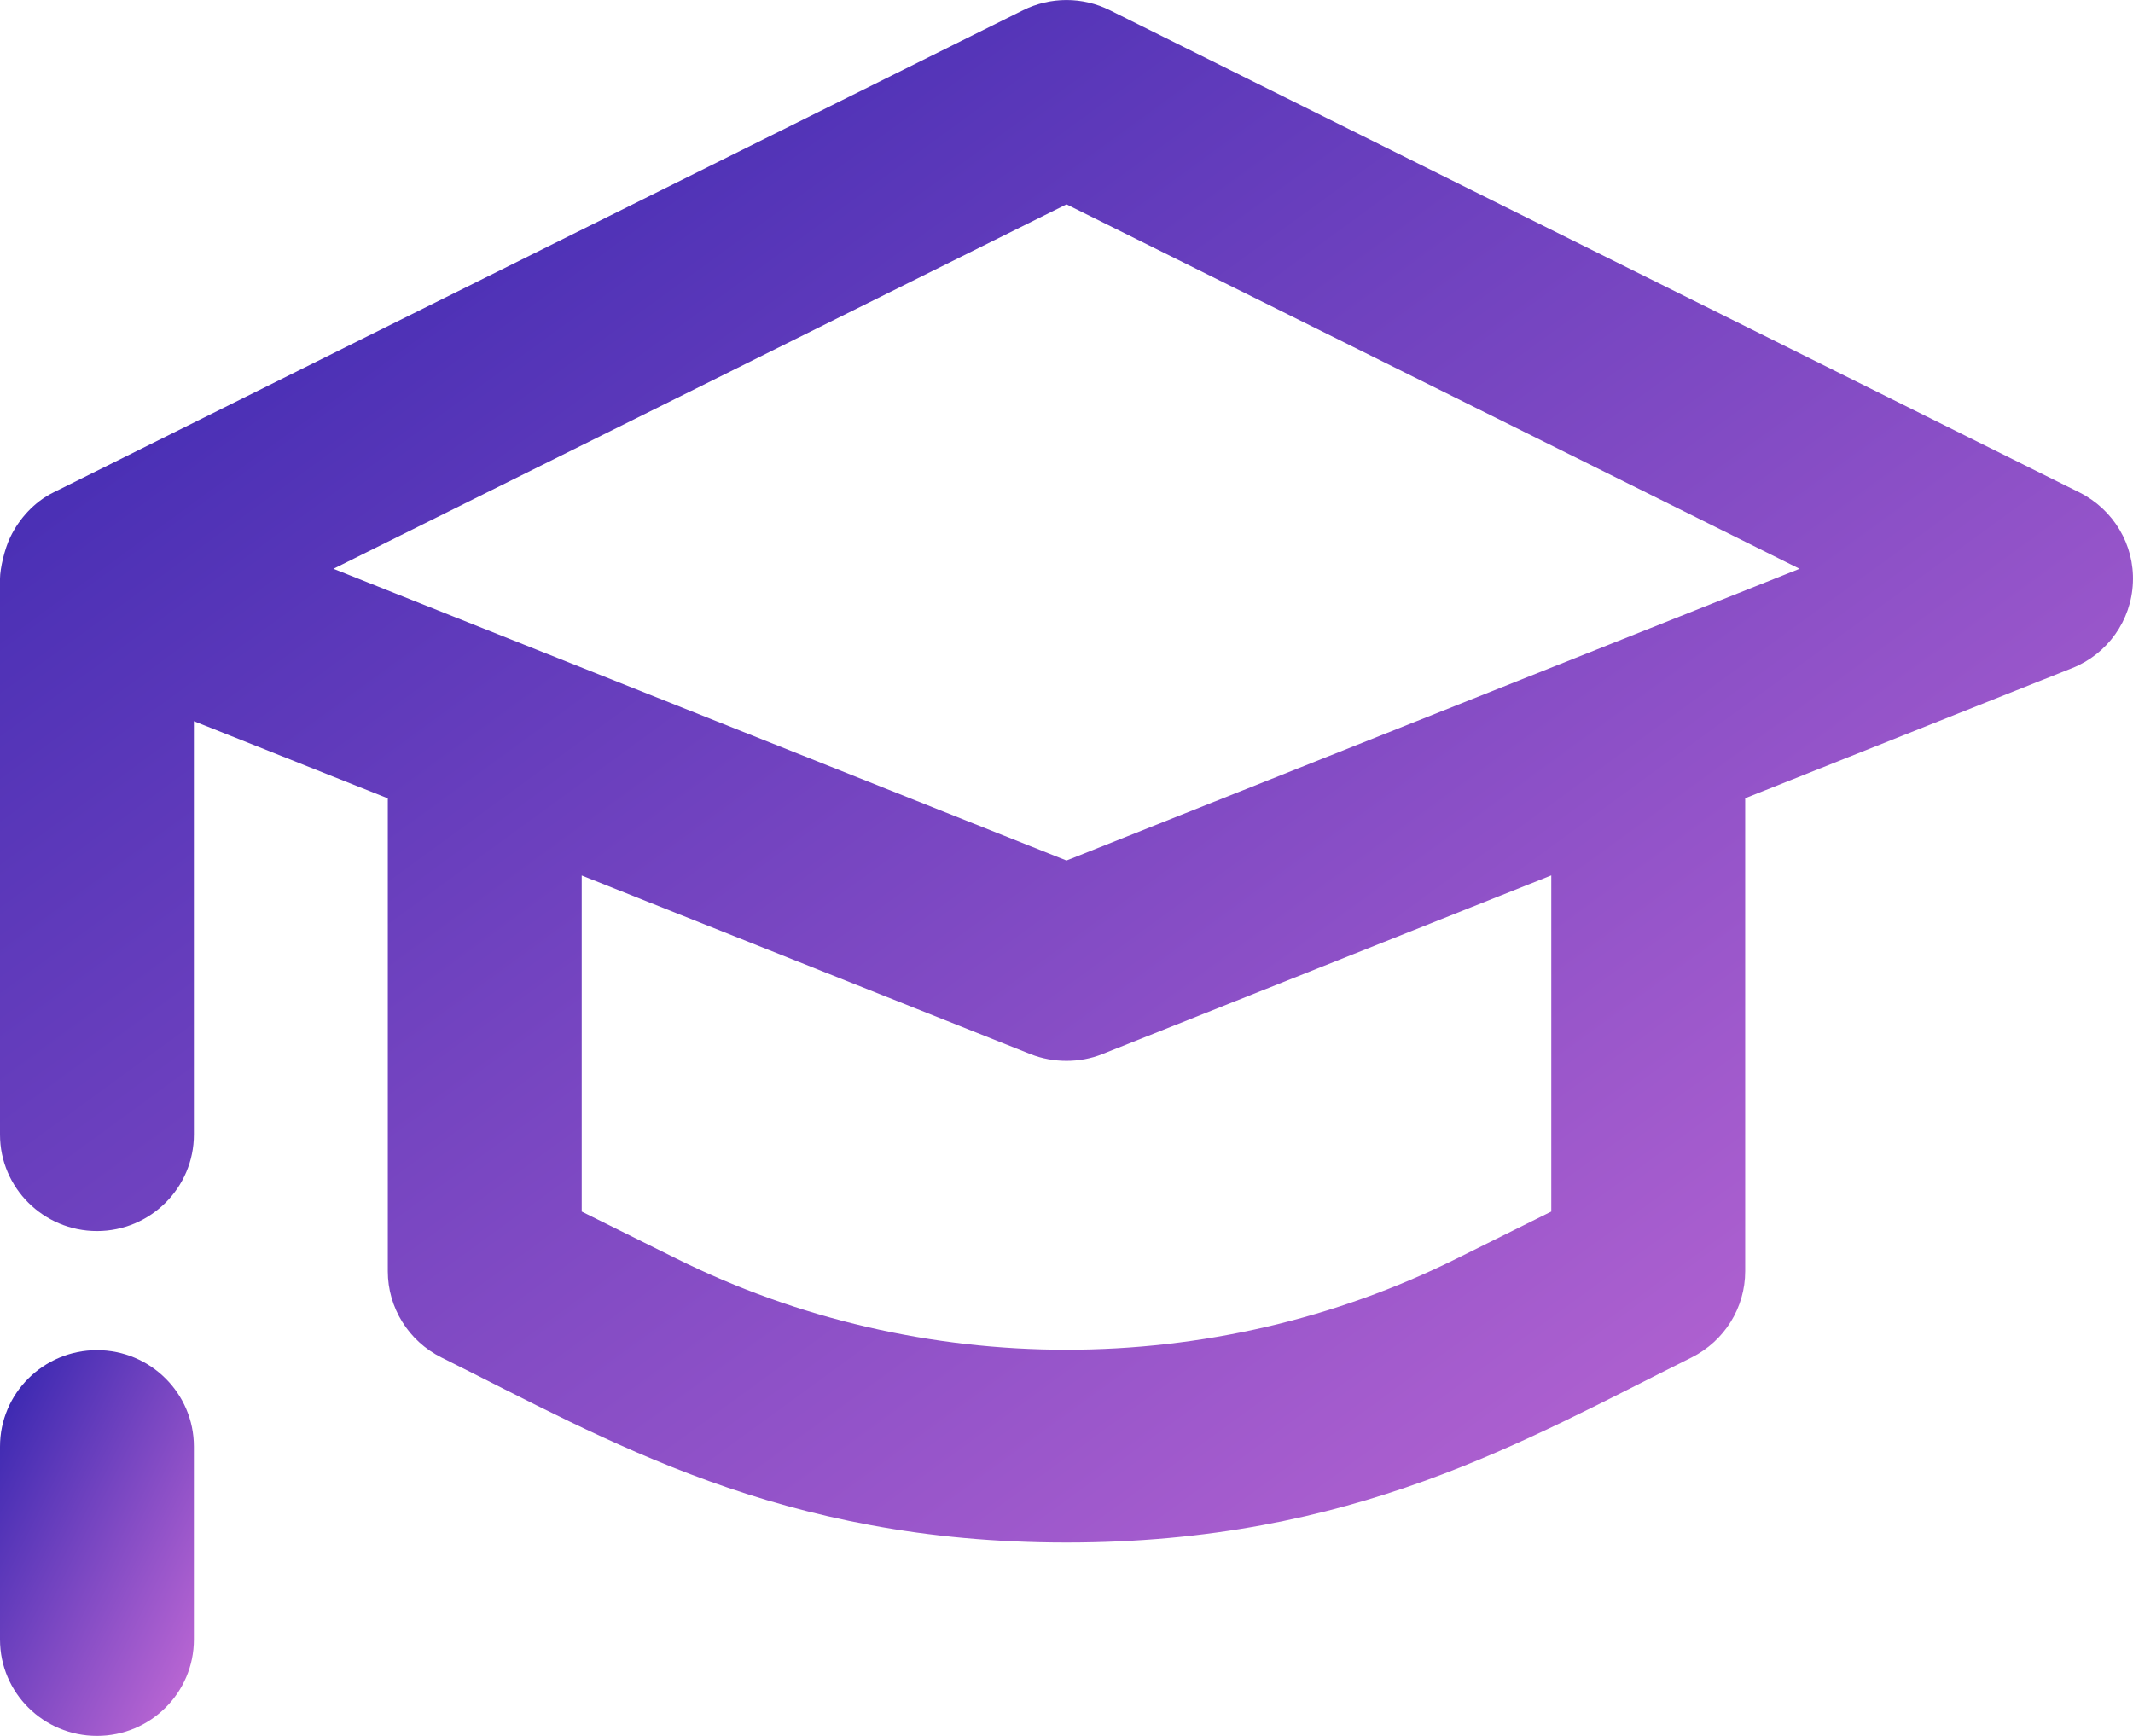 <?xml version="1.0" encoding="UTF-8"?>
<svg width="43px" height="35px" viewBox="0 0 43 35" version="1.1" xmlns="http://www.w3.org/2000/svg" xmlns:xlink="http://www.w3.org/1999/xlink">
    <!-- Generator: Sketch 51.3 (57544) - http://www.bohemiancoding.com/sketch -->
    <title>graduation-hat</title>
    <desc>Created with Sketch.</desc>
    <defs>
        <linearGradient x1="0%" y1="0%" x2="102%" y2="101%" id="linearGradient-1">
            <stop stop-color="#3023AE" offset="0%"></stop>
            <stop stop-color="#C86DD7" offset="100%"></stop>
        </linearGradient>
    </defs>
    <g id="00-Home" stroke="none" stroke-width="1" fill="none" fill-rule="evenodd">
        <g id="00-E-Home-1920" transform="translate(-891, -5184)" fill="url(#linearGradient-1)" fill-rule="nonzero">
            <g id="Group-28" transform="translate(-1703, -249)">
                <g id="Módulo-7" transform="translate(1650, 5433)">
                    <g id="Group-29" transform="translate(614, 0)">
                        <g id="Group-22">
                            <g id="graduation-hat" transform="translate(330, 0)">
                                <g id="Line_Icons">
                                    <g id="Group">
                                        <path d="M41.919,9.928 L22.374,0.206 C21.824,-0.068 21.176,-0.068 20.624,0.206 L1.079,9.928 C0.688,10.121 0.387,10.459 0.209,10.827 C0.092,11.064 0,11.468 0,11.667 L0,22.876 C0,23.948 0.876,24.821 1.955,24.821 C3.033,24.821 3.909,23.948 3.909,22.876 L3.909,14.541 L7.818,16.096 L7.818,25.632 C7.818,26.367 8.236,27.039 8.899,27.37 C12.259,29.038 15.713,31.101 21.5,31.101 C27.287,31.101 30.743,29.038 34.101,27.37 C34.764,27.038 35.182,26.367 35.182,25.63 L35.182,16.094 L41.773,13.471 C42.486,13.187 42.967,12.512 42.998,11.746 C43.031,10.982 42.607,10.273 41.919,9.928 Z M31.273,24.428 L29.367,25.375 C24.44,27.827 18.558,27.827 13.633,25.375 L11.727,24.428 L11.727,17.652 L20.773,21.253 C21.007,21.346 21.254,21.389 21.5,21.389 C21.746,21.389 21.993,21.346 22.227,21.251 L31.273,17.65 L31.273,24.428 Z M21.5,17.35 L6.722,11.468 L21.5,4.12 L36.278,11.468 L21.5,17.35 Z" id="Shape"></path>
                                        <path d="M1.955,27.222 C0.876,27.222 0,28.093 0,29.167 L0,33.056 C0,34.131 0.876,35 1.955,35 C3.033,35 3.909,34.131 3.909,33.056 L3.909,29.167 C3.909,28.093 3.033,27.222 1.955,27.222 Z" id="Shape"></path>
                                    </g>
                                </g>
                            </g>
                        </g>
                    </g>
                </g>
            </g>
        </g>
    </g>
</svg>